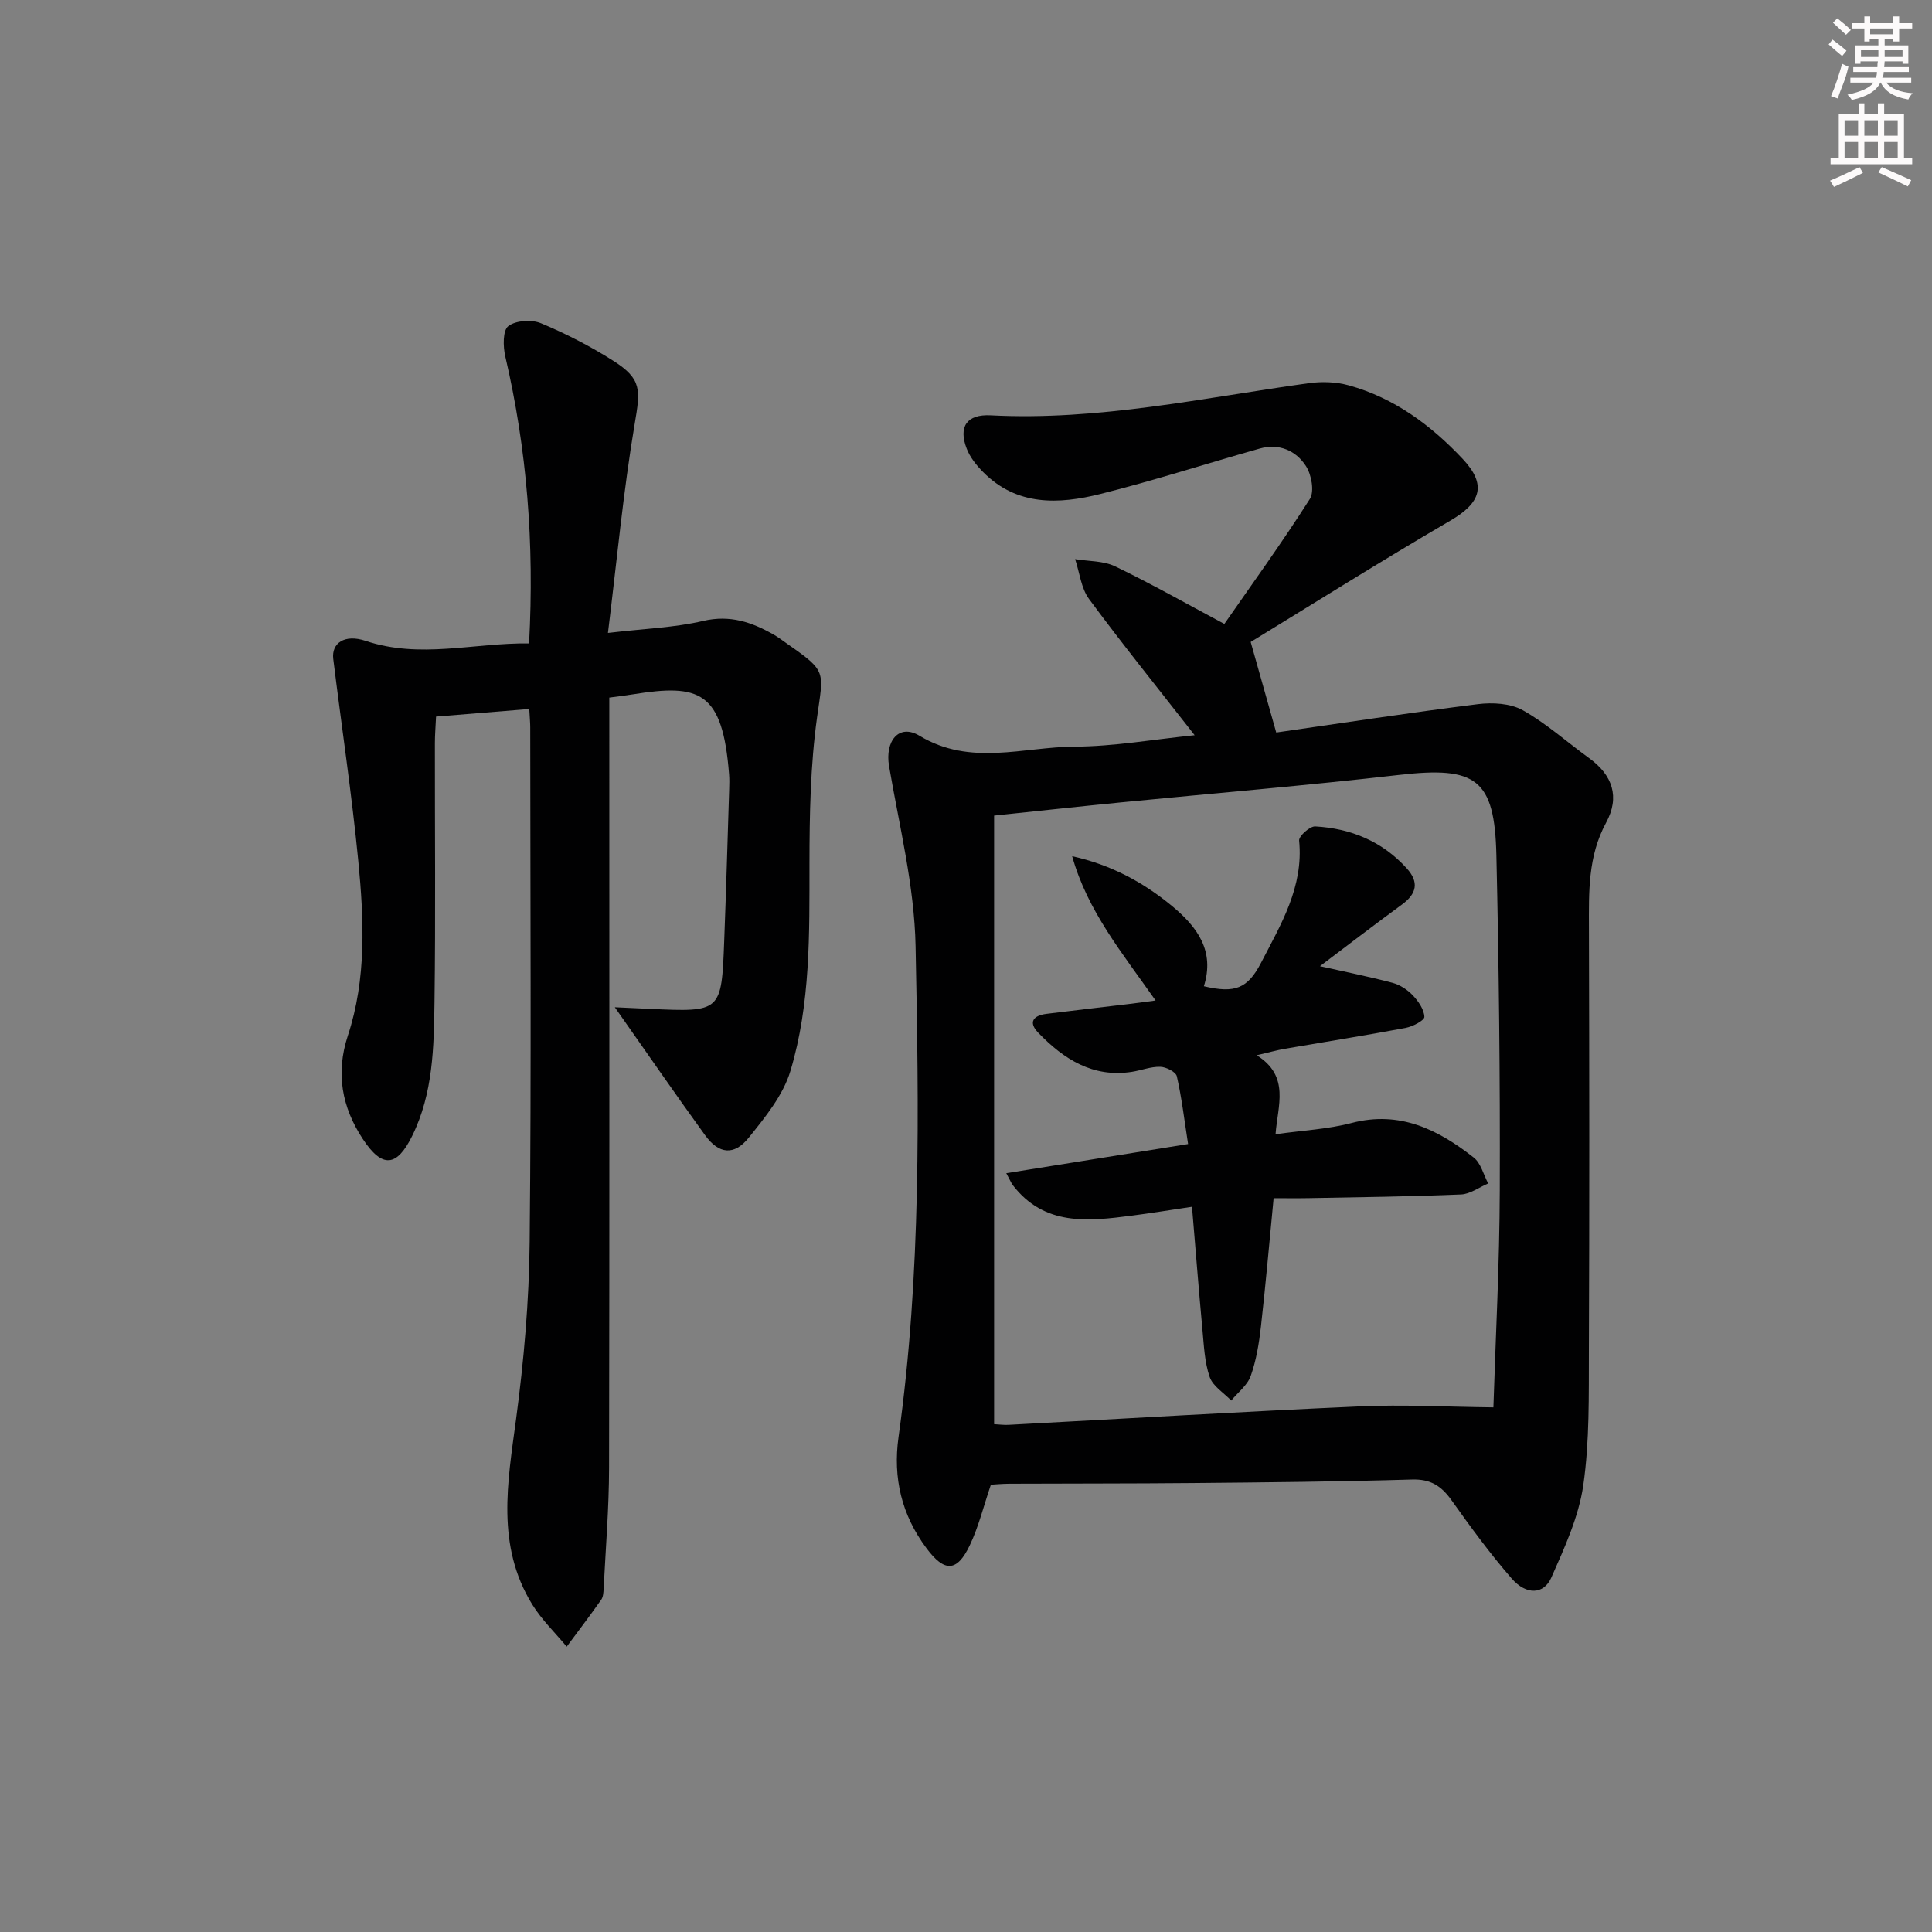 <svg enable-background="new 0 0 400 400" viewBox="0 0 400 400" xmlns="http://www.w3.org/2000/svg"><rect x="0" y="0" width="400" height="400" fill="#808080" stroke="none"/><g fill="#010102"><path d="m247.34 152.22c-7.67-9.82-14.97-18.87-21.87-28.21-1.65-2.24-1.95-5.47-2.88-8.25 2.78.46 5.85.33 8.29 1.5 7.46 3.59 14.69 7.69 22.61 11.92 5.61-8.08 11.93-16.81 17.7-25.88.98-1.54.34-5.03-.81-6.81-2.08-3.23-5.59-4.74-9.57-3.62-11.02 3.11-21.93 6.64-33.02 9.41-8.58 2.14-17.25 2.52-24.24-4.54-1.38-1.39-2.71-3.05-3.4-4.84-1.78-4.56.03-7.17 4.95-6.91 22.3 1.16 43.97-3.62 65.83-6.65 2.71-.38 5.69-.29 8.31.44 9.4 2.59 17.02 8.25 23.58 15.22 5.08 5.4 3.78 9.1-2.53 12.78-14.31 8.35-28.34 17.18-41.35 25.13 1.92 6.8 3.42 12.12 5.29 18.75 13.6-1.95 27.64-4.11 41.73-5.87 3.04-.38 6.74-.18 9.3 1.25 4.89 2.74 9.15 6.59 13.73 9.91 4.88 3.53 6.43 8.05 3.52 13.4-3.76 6.93-3.56 14.32-3.54 21.82.08 29.15.11 58.31-.01 87.46-.04 9.31.16 18.72-1.16 27.88-.95 6.56-3.89 12.94-6.61 19.1-1.57 3.55-5.2 3.67-8.21.21-4.47-5.13-8.5-10.65-12.45-16.2-2.1-2.96-4.33-4.42-8.19-4.3-15.13.45-30.28.59-45.42.73-12.66.12-25.32.08-37.98.14-1.47.01-2.93.15-3.79.2-1.53 4.51-2.54 8.71-4.36 12.53-2.68 5.65-5.29 5.56-8.96.64-5.18-6.93-6.98-14.59-5.8-23.03 4.73-33.76 4.21-67.74 3.53-101.65-.25-12.46-3.37-24.88-5.49-37.27-.88-5.15 2.01-8.86 6.3-6.28 10.58 6.38 21.47 2.3 32.16 2.25 8.07-.03 16.14-1.48 24.81-2.36zm61.85 139.16c.45-14.36 1.27-29.62 1.32-44.89.08-23.13-.17-46.27-.7-69.4-.36-15.86-4.2-18.48-20.13-16.65-19.15 2.2-38.37 3.79-57.55 5.68-8.57.84-17.13 1.78-26.31 2.74v126c1 .05 1.99.19 2.97.14 24.25-1.29 48.49-2.75 72.74-3.82 8.88-.41 17.79.09 27.66.2z"/><path d="m109.54 133.21c1.11-20.73-.44-40.19-4.93-59.43-.47-2.03-.53-5.37.63-6.26 1.56-1.19 4.83-1.4 6.77-.59 5.17 2.15 10.22 4.76 14.95 7.76 5.97 3.79 5.64 6.03 4.44 13.1-2.36 14-3.67 28.18-5.53 43.25 7.68-.91 13.83-1.1 19.69-2.48 5.58-1.31 10.11.25 14.66 2.85 1.01.58 1.93 1.3 2.89 1.97 8.12 5.66 7.39 5.56 6.06 15.09-1.39 9.99-1.57 20.2-1.58 30.32-.01 14.48.25 29.01-3.95 42.96-1.51 5.02-5.22 9.56-8.61 13.78-3.04 3.79-6.21 3.43-9.06-.51-6.14-8.47-12.08-17.1-18.68-26.48 2.67.12 4.92.22 7.18.33 14.87.68 14.91.69 15.47-14.1.4-10.48.7-20.95 1.03-31.43.03-1 .06-2-.02-3-1.34-17.28-6.13-18.81-19.94-16.58-1.45.23-2.91.4-4.86.67v6.02c0 51.16.05 102.32-.05 153.48-.02 8.31-.7 16.62-1.12 24.92-.04.81-.08 1.77-.52 2.38-2.31 3.28-4.74 6.47-7.13 9.69-2.42-2.92-5.22-5.6-7.18-8.8-7.44-12.15-5.07-25.14-3.31-38.26 1.63-12.17 2.7-24.49 2.82-36.76.36-35.49.13-70.99.12-106.49 0-.98-.1-1.95-.2-3.82-6.41.52-12.59 1.02-19.3 1.57-.09 2.01-.24 3.76-.24 5.52-.02 17.83.16 35.67-.08 53.49-.13 9.44-.28 18.98-4.61 27.78-3.19 6.49-6.21 6.76-10.22.69-4.36-6.61-5.66-13.66-3.12-21.39 3.89-11.81 3.35-24.01 2.18-36.1-1.36-14.01-3.47-27.94-5.19-41.91-.41-3.3 2.36-5.21 6.69-3.76 11.28 3.78 22.36.39 33.85.53z"/><path d="m239.25 207.14c-6.84-9.76-14.11-18.52-17.27-29.87 7.89 1.74 14.57 5.28 20.6 10.25 5.35 4.41 8.96 9.37 6.67 16.67 6.44 1.52 9.07.49 11.85-4.88 4.1-7.93 8.82-15.68 7.87-25.28-.09-.91 2.22-2.99 3.33-2.93 7.37.41 13.87 3.08 18.94 8.67 2.59 2.86 2.1 5.24-.96 7.49-5.84 4.28-11.58 8.69-17 12.78 4.94 1.11 10.02 2.12 15.02 3.44 1.54.41 3.1 1.43 4.2 2.59 1.16 1.22 2.34 2.93 2.4 4.46.03.73-2.42 2.01-3.9 2.29-8.31 1.56-16.67 2.88-25 4.32-1.6.28-3.16.72-5.81 1.34 6.96 4.35 4.32 10.48 3.9 16.35 5.66-.8 10.84-1.04 15.75-2.33 9.98-2.61 17.9 1.37 25.28 7.16 1.48 1.16 2.02 3.54 2.99 5.36-1.87.79-3.72 2.2-5.62 2.28-10.47.44-20.95.56-31.42.76-2.47.05-4.94.01-7.38.01-.89 9.22-1.65 17.93-2.63 26.61-.39 3.44-.96 6.95-2.11 10.19-.68 1.93-2.65 3.41-4.04 5.1-1.54-1.61-3.8-2.96-4.46-4.88-1.06-3.07-1.19-6.5-1.5-9.8-.76-8.24-1.41-16.5-2.16-25.44-4.44.66-8.47 1.32-12.51 1.84-9.03 1.17-18.05 2.19-24.6-6.33-.29-.38-.47-.85-1.34-2.46 12.68-2.03 24.88-3.99 37.64-6.04-.78-4.99-1.31-9.56-2.33-14.03-.21-.91-2.22-1.93-3.43-1.96-1.94-.06-3.89.73-5.86 1.04-8.09 1.26-14.12-2.62-19.39-8.08-2.16-2.24-.99-3.58 1.68-3.92 5.6-.71 11.21-1.34 16.81-2.01 1.77-.2 3.52-.46 5.79-.76z"/></g><path d="m378.6 9.2.8-1c.9.7 1.9 1.4 2.9 2.3l-.9 1.1c-1.1-.9-2-1.7-2.8-2.4zm.5 10.7c.9-2.1 1.6-4.3 2.3-6.7.4.2.8.4 1.3.6-.7 3.1-1.5 4.3-2.2 6.6zm.4-15.2.9-.9c1 .8 2 1.6 2.8 2.4l-1 1c-1-.9-1.9-1.8-2.7-2.5zm12.5-1.3h1.2v1.4h2.7v1.1h-2.7v2.7h-1.2v-.5h-1.8v1.3h4.9v3.8h-1.2v-.5h-3.7c0 .4-.1.9-.1 1.2h5.1v1h-5.2c0 .5-.1.9-.3 1.2h6v1h-5.2c1.1 1.3 2.9 2 5.5 2.2-.4.4-.7.8-.9 1.3-2.9-.5-4.8-1.6-5.7-3.5h-.1c-.8 1.7-2.7 2.9-5.9 3.6-.2-.4-.6-.8-.9-1.1 2.8-.6 4.6-1.4 5.4-2.5h-4.8v-1h5.3c.1-.3.2-.7.2-1.2h-4.9v-1h5c0-.4 0-.8.1-1.2h-3.6v.5h-1.2v-3.8h4.9v-1.3h-1.8v.5h-1.1v-2.7h-2.6v-1.1h2.6v-1.4h1.2v1.4h4.7v-1.4zm-6.7 8.4h3.6c0-.4 0-.9 0-1.4h-3.6zm1.9-4.7h4.7v-1.2h-4.7zm6.7 3.3h-3.7v1.4h3.7z" fill="#fcfafa"/><path d="m384.7 21.4h1.3v2.2h2.8v-2.2h1.3v2.2h4.1v9.1h1.7v1.3h-16.9v-1.3h1.7v-9.1h4.1v-2.2zm.3 13.2.7 1.2c-1.8.9-3.8 1.9-6 2.9-.2-.4-.5-.8-.8-1.3 2.4-1 4.4-2 6.1-2.8zm-3.1-6.5h2.8v-3.2h-2.8zm0 4.6h2.8v-3.3h-2.8v3.2zm4.1-4.6h2.8v-3.2h-2.8zm0 4.6h2.8v-3.3h-2.8zm3.6 1.9c2.1.9 4.1 1.8 6.1 2.7l-.7 1.3c-2.2-1.1-4.2-2-6.1-2.9zm3.3-9.7h-2.8v3.2h2.8zm-2.8 7.8h2.8v-3.3h-2.8z" fill="#fcfafa"/></svg>